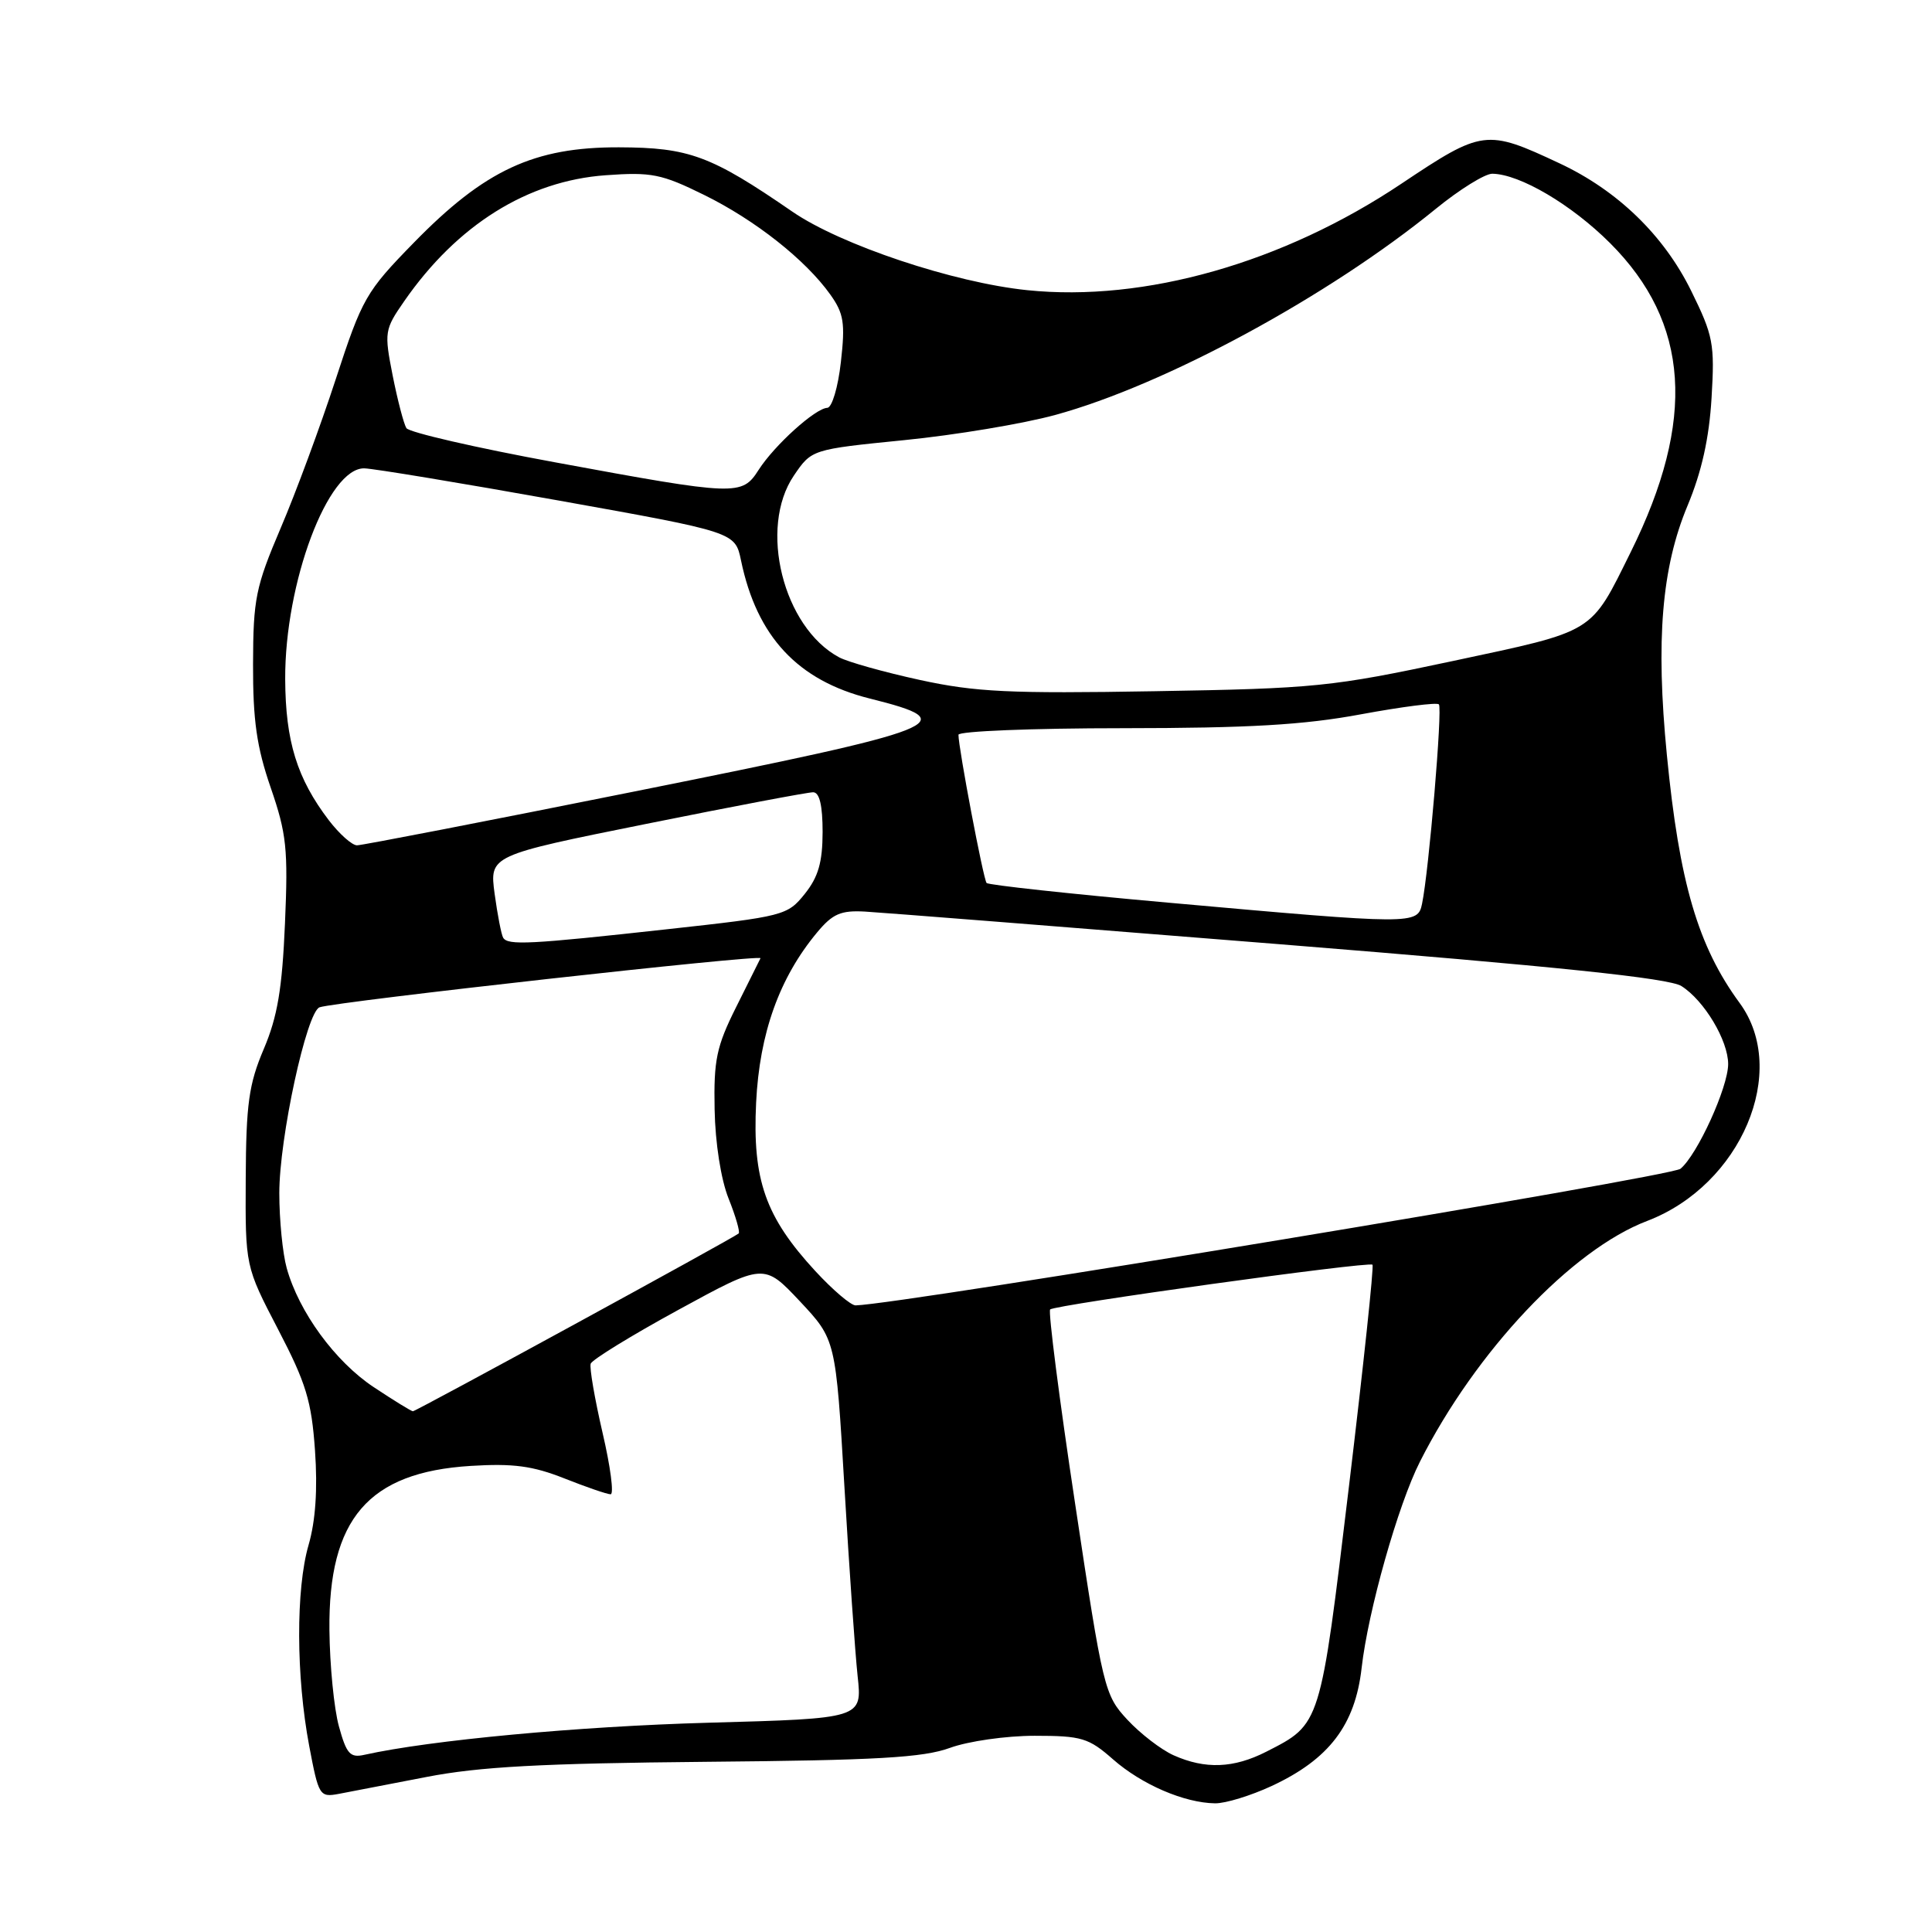 <?xml version="1.0" encoding="UTF-8" standalone="no"?>
<!DOCTYPE svg PUBLIC "-//W3C//DTD SVG 1.1//EN" "http://www.w3.org/Graphics/SVG/1.1/DTD/svg11.dtd" >
<svg xmlns="http://www.w3.org/2000/svg" xmlns:xlink="http://www.w3.org/1999/xlink" version="1.1" viewBox="0 0 256 256">
 <g >
 <path fill="currentColor"
d=" M 168.51 236.65 C 176.11 233.11 179.56 228.58 180.42 221.03 C 181.27 213.49 185.25 199.39 188.15 193.68 C 195.56 179.03 208.25 165.59 218.26 161.78 C 230.71 157.03 237.12 141.91 230.51 132.90 C 224.99 125.38 222.52 116.95 220.87 100.05 C 219.38 84.82 220.18 75.21 223.61 67.00 C 225.48 62.52 226.47 58.08 226.79 52.73 C 227.22 45.55 227.02 44.49 224.09 38.54 C 220.47 31.18 214.33 25.23 206.62 21.63 C 196.94 17.09 196.44 17.16 185.68 24.35 C 170.02 34.83 151.66 40.05 136.12 38.45 C 126.35 37.45 111.40 32.45 105.00 28.05 C 94.19 20.61 91.32 19.55 82.00 19.52 C 70.76 19.49 64.23 22.53 54.84 32.15 C 48.48 38.66 48.00 39.50 44.49 50.24 C 42.47 56.43 39.18 65.33 37.18 70.00 C 33.88 77.75 33.55 79.34 33.53 88.00 C 33.51 95.45 34.01 98.98 35.87 104.37 C 37.97 110.46 38.19 112.50 37.76 122.37 C 37.39 131.03 36.77 134.72 34.95 139.00 C 32.97 143.66 32.61 146.27 32.56 156.15 C 32.50 167.79 32.50 167.79 36.85 176.15 C 40.56 183.27 41.28 185.64 41.74 192.21 C 42.10 197.34 41.81 201.53 40.89 204.71 C 39.19 210.56 39.23 222.14 40.97 231.34 C 42.22 237.95 42.35 238.17 44.88 237.70 C 46.32 237.42 51.55 236.42 56.50 235.46 C 63.48 234.10 71.79 233.65 93.50 233.45 C 116.20 233.25 122.33 232.90 125.88 231.60 C 128.29 230.72 133.31 230.00 137.09 230.00 C 143.33 230.00 144.25 230.28 147.49 233.13 C 151.30 236.47 156.92 238.89 161.00 238.95 C 162.38 238.97 165.75 237.93 168.51 236.65 Z  M 155.50 232.58 C 153.85 231.84 151.10 229.72 149.38 227.87 C 146.34 224.59 146.16 223.84 142.46 199.26 C 140.36 185.38 138.88 173.79 139.15 173.51 C 139.76 172.90 181.35 167.12 181.86 167.58 C 182.07 167.75 180.66 180.98 178.74 196.98 C 174.92 228.77 175.04 228.41 167.79 232.11 C 163.47 234.31 159.70 234.46 155.50 232.58 Z  M 44.91 228.76 C 44.26 226.42 43.70 220.68 43.65 216.00 C 43.50 201.25 48.81 195.08 62.37 194.24 C 68.01 193.89 70.60 194.24 74.79 195.90 C 77.69 197.05 80.45 198.00 80.91 198.00 C 81.37 198.00 80.89 194.33 79.84 189.84 C 78.80 185.34 78.09 181.23 78.27 180.70 C 78.44 180.17 83.68 176.95 89.91 173.55 C 101.23 167.37 101.23 167.37 105.99 172.43 C 110.74 177.50 110.74 177.50 111.89 197.00 C 112.52 207.72 113.31 219.02 113.64 222.10 C 114.25 227.71 114.25 227.71 93.87 228.27 C 76.64 228.75 57.01 230.58 48.29 232.52 C 46.40 232.95 45.91 232.41 44.91 228.76 Z  M 49.53 183.81 C 44.41 180.42 39.61 173.85 37.99 168.03 C 37.45 166.09 37.01 161.63 37.01 158.12 C 37.00 150.82 40.63 134.05 42.35 133.47 C 44.64 132.70 101.02 126.42 100.77 126.97 C 100.62 127.27 99.16 130.21 97.52 133.49 C 94.94 138.66 94.56 140.46 94.69 147.00 C 94.77 151.45 95.53 156.29 96.54 158.81 C 97.48 161.16 98.08 163.24 97.88 163.44 C 97.31 163.98 55.13 187.00 54.71 187.00 C 54.51 187.00 52.18 185.57 49.53 183.81 Z  M 108.04 168.43 C 101.41 161.24 99.69 156.34 100.19 146.10 C 100.64 136.91 103.27 129.55 108.28 123.54 C 110.33 121.08 111.41 120.61 114.63 120.79 C 116.76 120.91 141.45 122.86 169.50 125.11 C 206.47 128.08 221.13 129.61 222.80 130.66 C 225.82 132.57 228.99 137.87 228.99 141.00 C 228.98 144.08 224.91 153.01 222.67 154.87 C 221.38 155.93 119.29 172.84 113.38 172.97 C 112.76 172.99 110.36 170.94 108.04 168.43 Z  M 66.67 124.25 C 66.43 123.84 65.92 121.22 65.54 118.43 C 64.86 113.35 64.86 113.35 85.68 109.16 C 97.13 106.85 107.06 104.97 107.75 104.98 C 108.59 104.99 109.00 106.72 109.00 110.25 C 108.99 114.26 108.43 116.20 106.64 118.44 C 104.34 121.31 103.88 121.43 88.39 123.13 C 70.16 125.14 67.29 125.29 66.67 124.25 Z  M 154.83 119.61 C 141.82 118.45 130.97 117.27 130.73 117.00 C 130.30 116.52 127.00 99.11 127.00 97.36 C 127.00 96.89 136.79 96.49 148.75 96.49 C 165.50 96.48 172.76 96.06 180.33 94.65 C 185.74 93.65 190.39 93.05 190.66 93.33 C 191.16 93.82 189.33 115.43 188.43 119.75 C 187.85 122.53 187.42 122.53 154.83 119.61 Z  M 43.58 108.70 C 39.35 103.15 37.83 98.22 37.79 90.00 C 37.73 77.21 43.47 61.93 48.29 62.06 C 49.51 62.09 61.06 64.00 73.96 66.31 C 97.41 70.51 97.41 70.51 98.19 74.27 C 100.29 84.37 105.70 90.17 115.25 92.56 C 127.83 95.70 125.74 96.52 84.00 104.89 C 64.47 108.81 47.96 112.01 47.30 112.01 C 46.64 112.00 44.97 110.51 43.58 108.70 Z  M 121.90 90.10 C 117.17 89.07 112.35 87.72 111.19 87.10 C 103.77 83.13 100.48 69.95 105.19 63.02 C 107.55 59.55 107.55 59.55 119.82 58.32 C 126.57 57.65 135.56 56.15 139.80 54.99 C 154.33 51.03 176.00 39.29 190.24 27.68 C 193.39 25.11 196.77 23.01 197.74 23.02 C 201.38 23.07 208.24 27.11 213.35 32.22 C 223.89 42.76 224.76 55.63 216.09 73.13 C 210.69 84.04 211.51 83.53 192.50 87.59 C 176.40 91.02 174.30 91.23 153.00 91.59 C 133.76 91.92 129.25 91.70 121.90 90.10 Z  M 73.50 61.25 C 63.05 59.33 54.21 57.29 53.85 56.73 C 53.50 56.17 52.68 53.03 52.03 49.76 C 50.90 44.01 50.95 43.67 53.56 39.91 C 60.57 29.80 69.91 23.96 80.26 23.22 C 86.31 22.78 87.66 23.05 93.26 25.81 C 100.06 29.15 106.74 34.43 110.02 39.03 C 111.81 41.54 112.01 42.81 111.42 47.98 C 111.05 51.31 110.24 54.02 109.62 54.04 C 108.04 54.10 102.63 58.98 100.53 62.25 C 98.30 65.73 97.67 65.71 73.50 61.25 Z "/>
</g>
</svg>